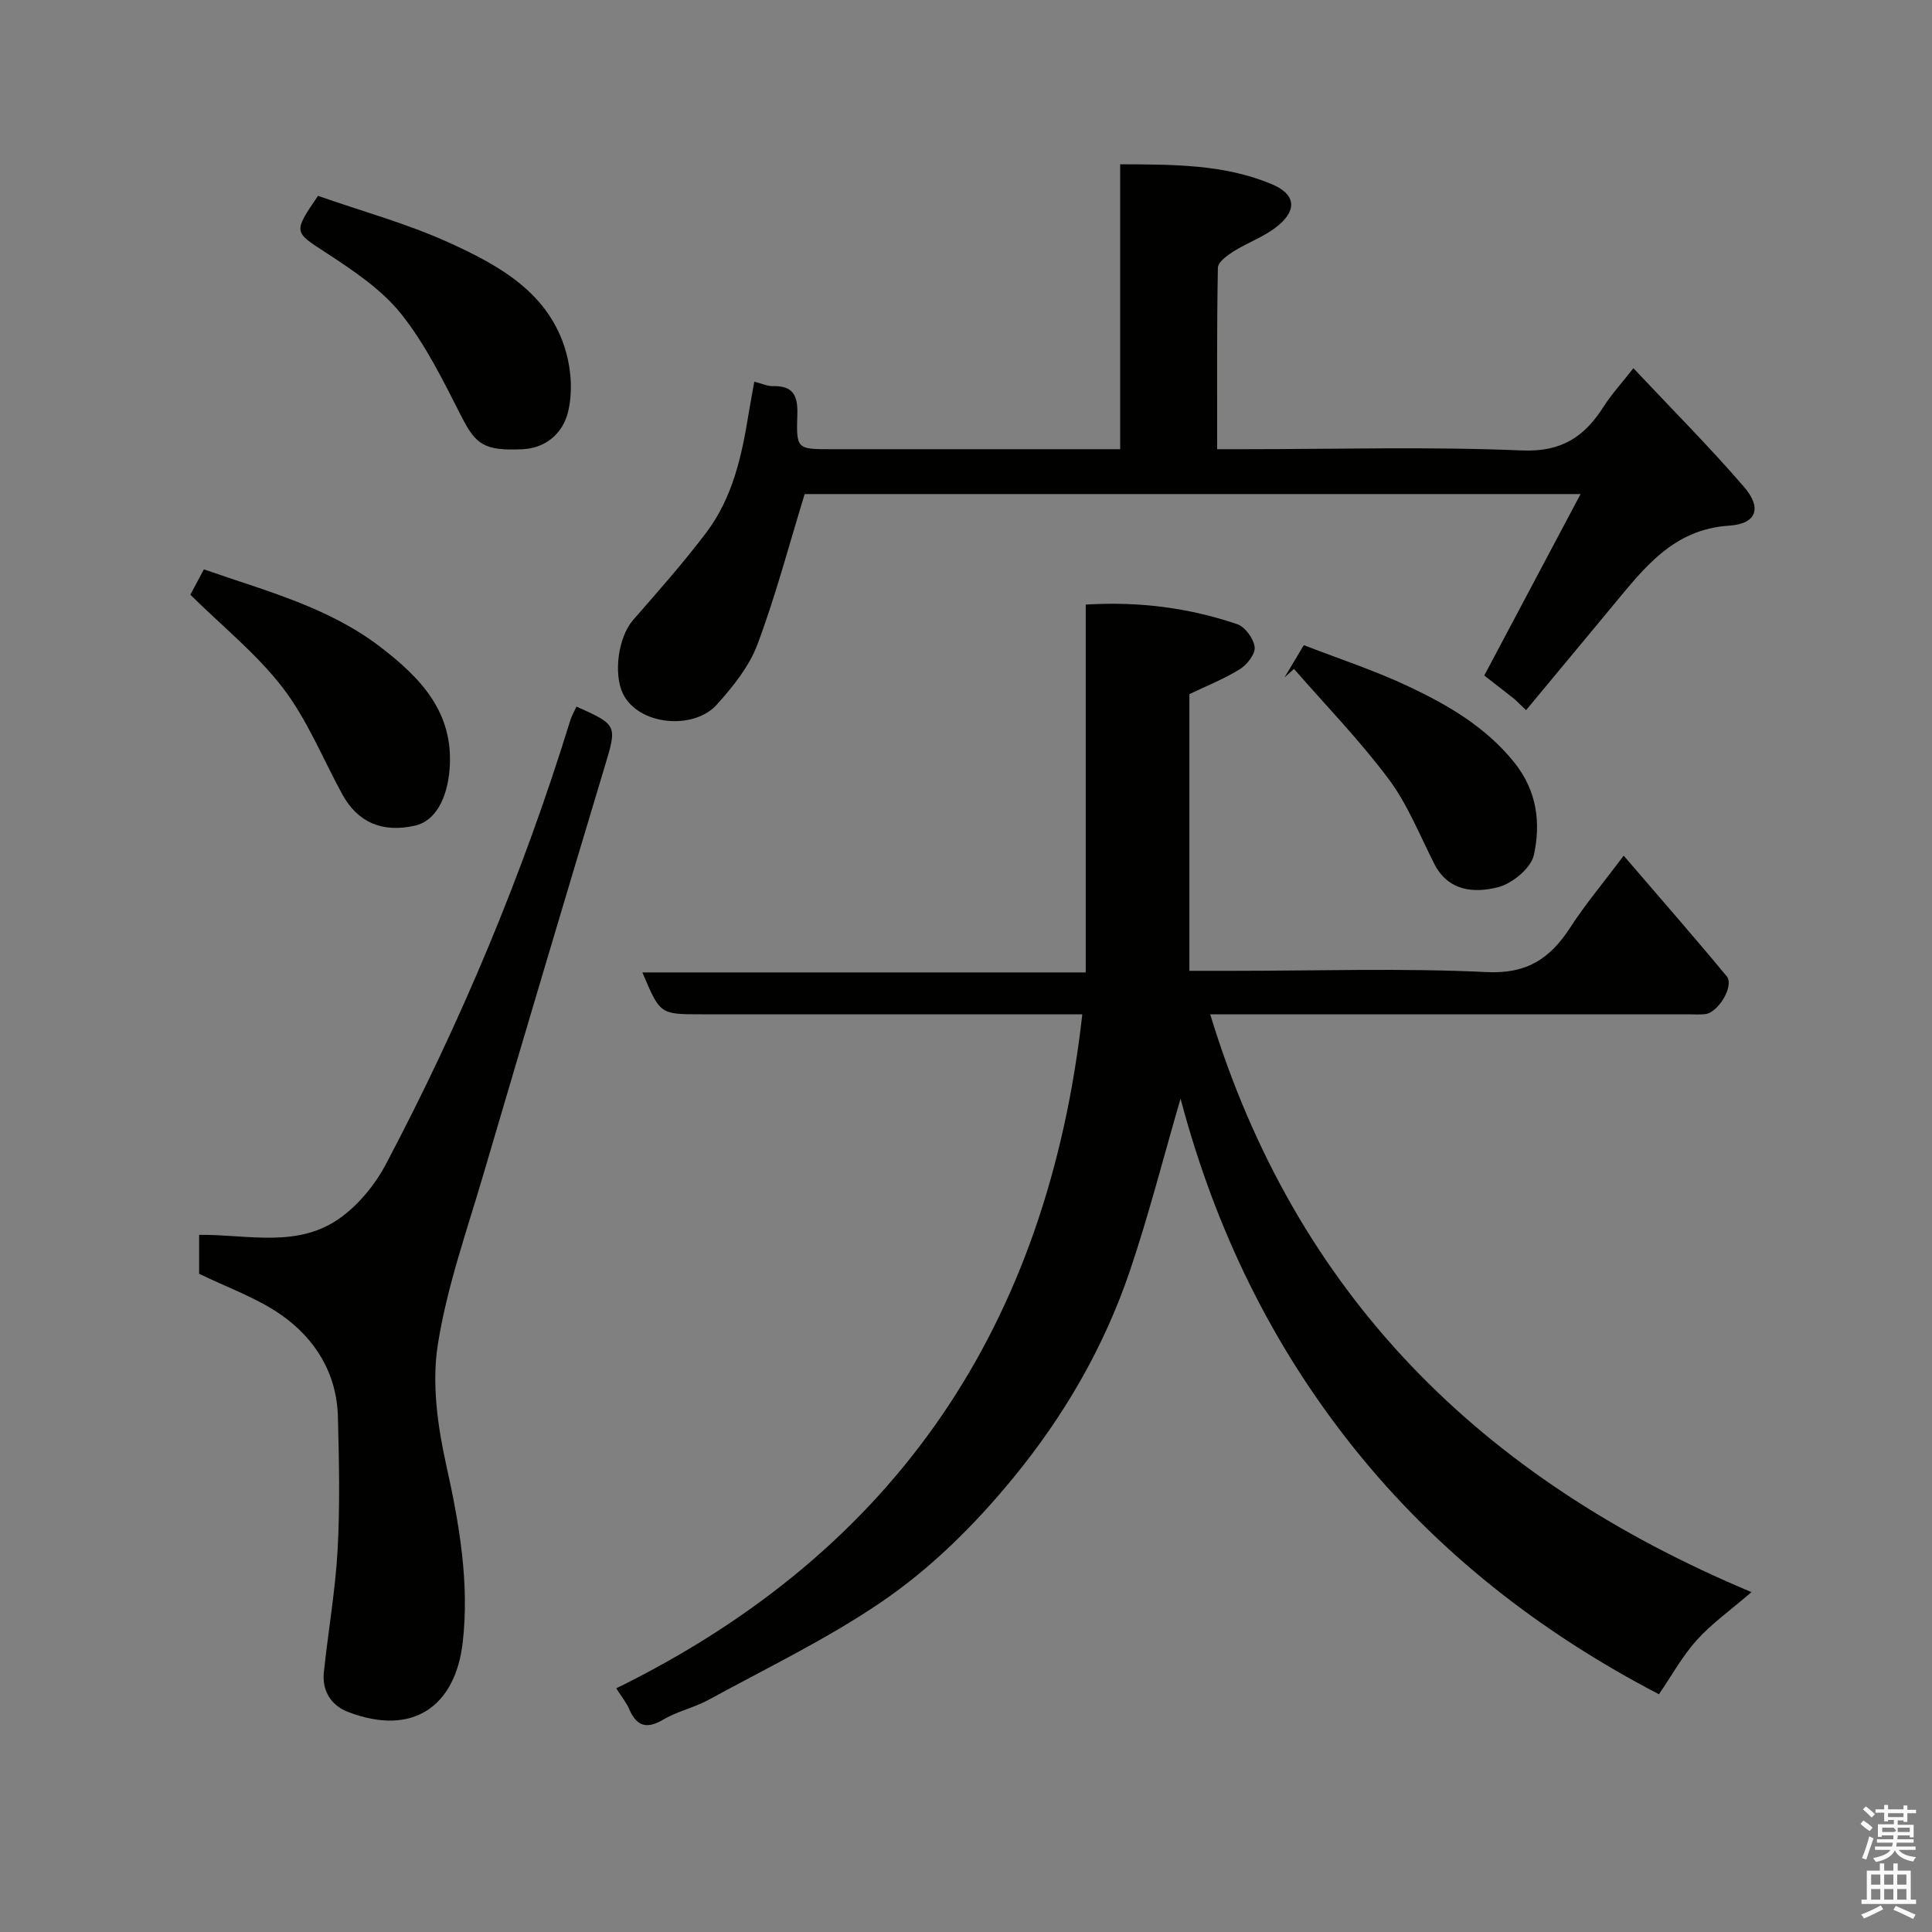 <svg enable-background="new 0 0 400 400" viewBox="0 0 400 400" xmlns="http://www.w3.org/2000/svg"><rect x="0" y="0" width="400" height="400" fill="#808080" stroke="none"/><path d="m385.2 377.6.6-.7c.6.4 1.3.9 1.9 1.5l-.6.7c-.8-.5-1.4-1-1.9-1.5zm.3 7.1c.6-1.4 1.1-2.9 1.5-4.5.3.1.6.3.9.4-.5 1.4-1 2.9-1.5 4.4zm.2-10.1.6-.6c.7.5 1.3 1.1 1.9 1.6l-.7.7c-.6-.6-1.2-1.2-1.8-1.7zm8.4-.8h.8v.9h1.8v.7h-1.8v1.8h-.8v-.3h-1.2v.9h3.3v2.6h-.8v-.4h-2.5c0 .3 0 .6-.1.8h3.4v.7h-3.5c0 .3-.1.6-.1.8h4v.7h-3.5c.7.9 1.9 1.3 3.6 1.5-.2.2-.4.5-.6.9-1.9-.3-3.2-1.1-3.8-2.3-.5 1.1-1.8 2-3.9 2.4-.2-.3-.4-.5-.6-.8 1.9-.4 3.1-.9 3.6-1.7h-3.2v-.7h3.5c.1-.2.1-.5.2-.8h-3.3v-.7h3.4c0-.2 0-.5 0-.8h-2.4v.3h-.8v-2.6h3.3v-.9h-1.2v.3h-.8v-1.8h-1.8v-.7h1.8v-.9h.8v.9h3.2zm-4.4 5.5h2.4c1-.3 0-.6 0-.9h-2.4zm1.2-3.1h3.2v-.8h-3.2zm4.4 2.2h-2.4v.9h2.5v-.9z" fill="#fafafb"/><path d="m389.2 385.8h.9v1.5h1.9v-1.5h.9v1.5h2.7v6h1.1v.9h-11.3v-.9h1.1v-6h2.7zm.2 8.7.5.8c-1.2.6-2.5 1.3-4 1.9-.2-.3-.3-.6-.6-.8 1.6-.6 3-1.3 4.1-1.9zm-2-4.3h1.9v-2.1h-1.9zm0 3.1h1.9v-2.2h-1.9zm2.7-3.1h1.9v-2.1h-1.9zm0 3.1h1.9v-2.2h-1.9zm2.4 1.3c1.4.6 2.7 1.2 4.1 1.8l-.5.9c-1.5-.7-2.8-1.4-4.1-1.9zm2.2-6.5h-1.9v2.1h1.9zm-1.9 5.2h1.9v-2.2h-1.9z" fill="#fafafb"/><g fill="#010100"><path d="m127.59 349.55c58.2-28.59 89.29-75.39 96.49-139.55-1.98 0-3.72 0-5.46 0-24.5 0-48.99 0-73.49 0-8.47 0-8.47 0-12.13-8.67h91.79c0-25.57 0-50.62 0-76.16 11.09-.67 21.39.67 31.36 4.06 1.63.55 3.4 2.99 3.61 4.73.17 1.43-1.56 3.66-3.05 4.58-3.28 2.04-6.94 3.48-10.46 5.17v57.29h9.07c17.5 0 35.02-.59 52.48.26 8.36.41 13.14-2.82 17.28-9.2 3.18-4.9 6.97-9.41 11.09-14.9 7.32 8.53 14.44 16.65 21.32 24.96 1.62 1.96-1.71 7.53-4.46 7.85-1.15.13-2.33.03-3.5.03-31.16 0-62.32 0-93.49 0-1.78 0-3.56 0-5.48 0 17.58 57.78 55.73 96.06 112.07 119.63-4.4 3.79-8.26 6.52-11.34 9.94-3.01 3.35-5.23 7.42-7.82 11.21-24.53-12.78-45.85-29.35-63.13-50.95-17.1-21.36-28.79-45.46-35.92-72.37-3.61 12.4-6.59 24.13-10.46 35.57-5.38 15.89-13.64 30.16-24.41 43.23-8.03 9.75-16.93 18.52-27.16 25.48-11.26 7.66-23.67 13.62-35.67 20.18-2.98 1.63-6.46 2.37-9.37 4.09-3.5 2.07-5.57 1.4-7.11-2.22-.56-1.31-1.53-2.46-2.65-4.24z"/><path d="m156.17 79.03c1.68.42 2.78.95 3.86.92 4.23-.13 5.18 2.03 5.05 5.89-.24 7.15-.05 7.16 6.88 7.16h59.96c0-19.73 0-39.12 0-58.99 11.04.06 21.52-.03 31.43 4.14 4.77 2.01 5.32 5.19 1.26 8.57-2.7 2.24-6.23 3.45-9.24 5.34-1.31.83-3.2 2.21-3.22 3.38-.23 12.3-.15 24.61-.15 37.56h5.61c19.17 0 38.36-.55 57.49.26 8.21.35 12.92-2.82 16.9-9.05 1.64-2.58 3.74-4.86 6.18-7.98 7.84 8.35 15.67 16.2 22.89 24.56 3.8 4.4 2.59 7.68-3.07 8.04-11.65.75-17.7 8.89-24.19 16.7-5.96 7.16-11.9 14.33-17.85 21.5-.8-.76-1.6-1.52-2.39-2.29-2.16-1.68-4.32-3.36-6.27-4.88 6.65-12.53 13.13-24.75 19.94-37.57-54.47 0-108 0-160.64 0-3.25 10.57-6 21.06-9.79 31.16-1.72 4.58-5.08 8.74-8.42 12.45-4.79 5.33-16.31 4.31-19.47-2.39-1.88-4-.98-11.55 2.17-15.16 5.18-5.93 10.43-11.85 15.17-18.13 5.44-7.21 7.33-15.87 8.74-24.61.34-2.07.73-4.14 1.17-6.58z"/><path d="m119.36 146.29c8.59 3.87 8.43 3.82 5.72 12.81-8.42 28.02-16.77 56.06-25.02 84.12-3.43 11.69-7.57 23.32-9.43 35.28-1.25 8.03-.02 16.81 1.77 24.88 2.71 12.17 4.81 24.38 3.4 36.67-1.52 13.21-10.32 19.57-23.79 14.37-3.42-1.32-5.36-4.33-4.96-8.16.88-8.47 2.38-16.89 2.85-25.37.5-9.16.3-18.38.06-27.56-.23-8.99-4.68-16.17-11.79-21.13-5.06-3.53-11.12-5.63-16.94-8.48 0-2.43 0-5.39 0-8.06 10.19-.11 20.69 2.94 29.61-3.8 3.66-2.76 6.88-6.69 9.03-10.77 15.56-29.46 28.37-60.08 38.2-91.93.26-.91.78-1.77 1.29-2.87z"/><path d="m65.84 40.55c9.1 3.19 18.39 5.72 27.05 9.65 10.45 4.75 20.81 10.41 24.29 22.64 1.13 3.98 1.4 8.72.37 12.67-1.06 4.06-4.4 7.27-9.38 7.5-7.87.36-9.64-.94-12.57-6.66-3.76-7.35-7.44-14.96-12.54-21.35-4.08-5.11-9.95-9.01-15.53-12.66-6.66-4.35-6.93-4.12-1.69-11.79z"/><path d="m39.41 123.13c.59-1.1 1.64-3.08 2.8-5.25 12.85 4.48 25.83 7.83 36.61 16.12 8.27 6.36 15.21 13.51 14.26 25.29-.49 6.02-2.92 10.69-7.16 11.65-6.75 1.53-11.87-.66-15.05-6.48-4.03-7.38-7.23-15.39-12.27-21.99-5.37-7.02-12.49-12.72-19.19-19.34z"/><path d="m265.96 140.23c1.15-1.93 2.31-3.86 3.98-6.66 7.07 2.75 14.59 5.2 21.69 8.55 8.22 3.88 16.06 8.44 21.95 15.82 4.66 5.84 5.44 12.5 3.99 19.08-.6 2.73-4.47 5.92-7.43 6.67-4.91 1.24-10.29.89-13.21-4.88-3.01-5.94-5.51-12.29-9.45-17.55-5.98-8-13-15.22-19.57-22.77-.64.59-1.29 1.17-1.95 1.74z"/></g></svg>